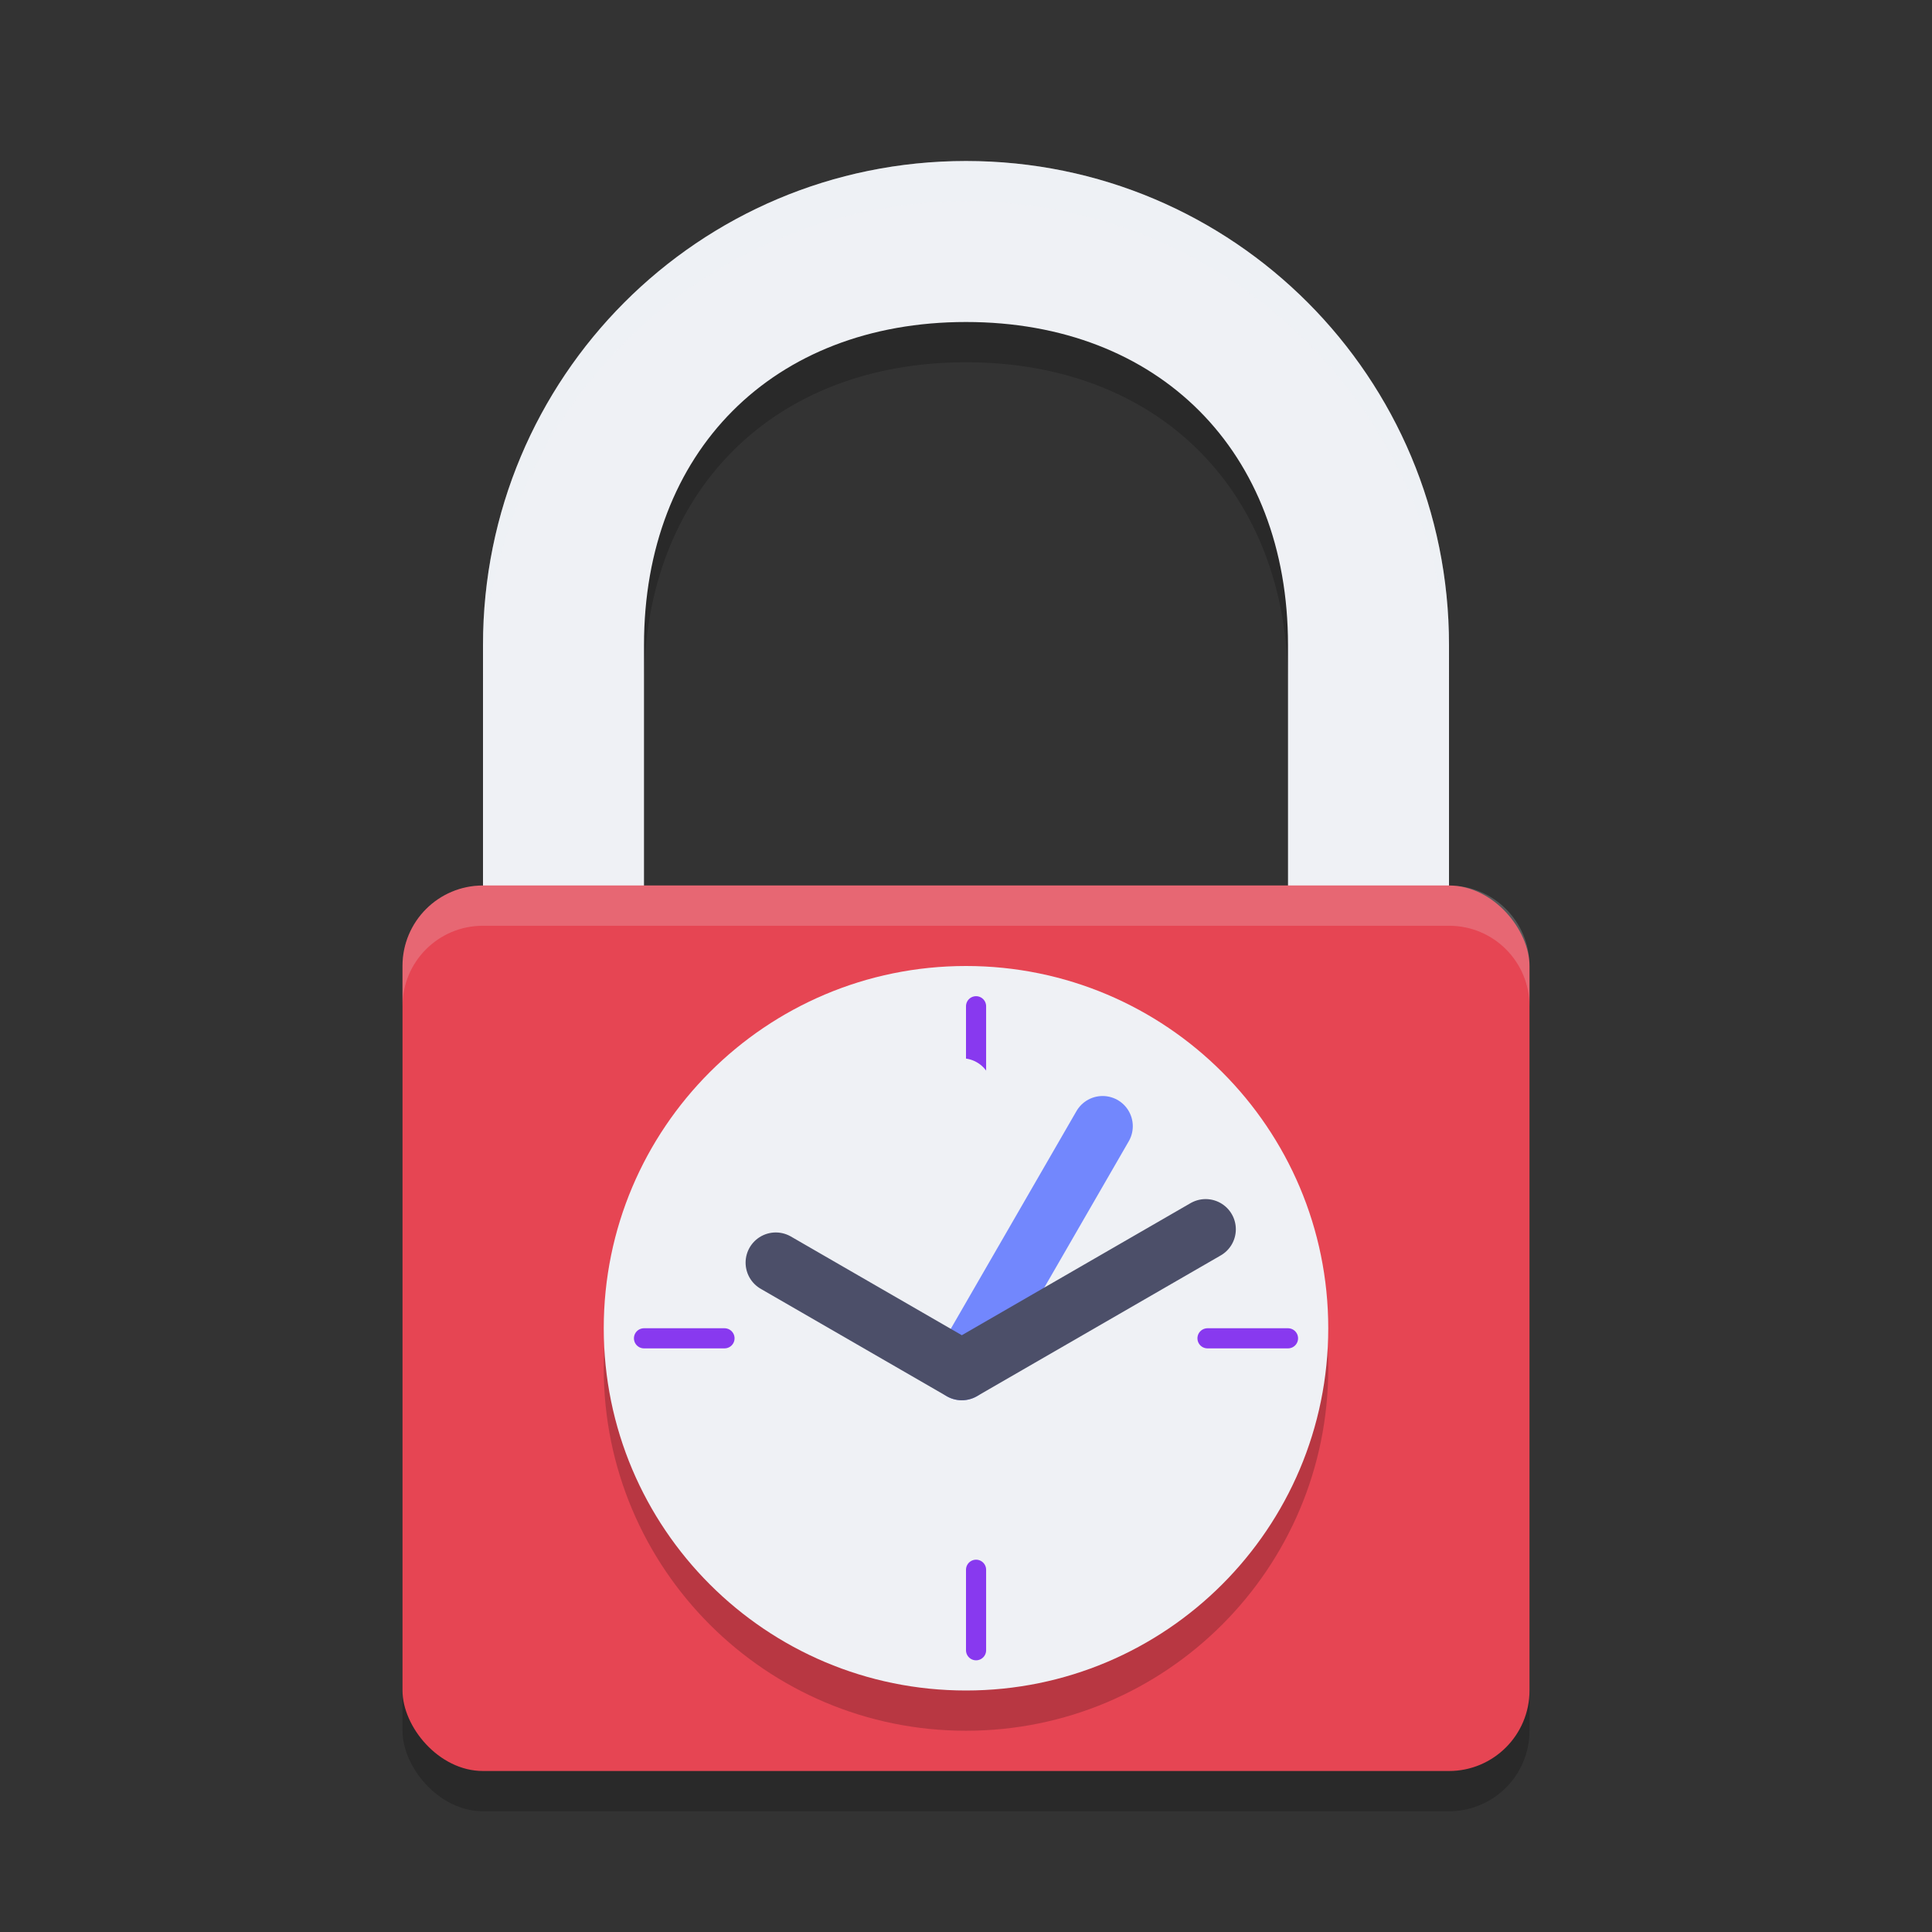 <svg xmlns="http://www.w3.org/2000/svg" width="48" height="48" version="1.1">
 <rect width="100%" height="100%" fill="#333333" stroke="none"/>
 <path style="opacity:0.2;fill-rule:evenodd" d="M 24,5 C 17.352,5 12,10.376 12,17.024 V 30 h 4 V 17.024 C 16,12.222 19.199,9 24,9 28.801,9 32,12.222 32,17.024 V 30 h 4 V 17.024 C 36,10.376 30.648,5 24,5 Z"/>
 <rect style="opacity:0.2" width="28" height="22" x="10" y="23" rx="2" ry="2"/>
 <path style="fill:#eff1f5;fill-rule:evenodd" d="M 24,4 C 17.352,4 12,9.376 12,16.024 V 29 h 4 V 16.024 C 16,11.222 19.199,8 24,8 28.801,8 32,11.222 32,16.024 V 29 h 4 V 16.024 C 36,9.376 30.648,4 24,4 Z"/>
 <rect style="fill:#e64553" width="28" height="22" x="10" y="22" rx="2" ry="2"/>
 <path style="opacity:0.2" d="m 33,34 c 0,4.971 -4.029,9 -9,9 -4.971,0 -9,-4.029 -9,-9 0,-4.971 4.029,-9 9,-9 4.971,0 9,4.029 9,9 z"/>
 <path style="fill:#eff1f5" d="m 33,33 c 0,4.971 -4.029,9 -9,9 -4.971,0 -9,-4.029 -9,-9 0,-4.971 4.029,-9 9,-9 4.971,0 9,4.029 9,9 z"/>
 <path style="fill:none;stroke:#8839ef;stroke-width:0.5;stroke-linecap:round;stroke-linejoin:round" d="m 24.25,25 v 2"/>
 <path style="fill:none;stroke:#eff1f5;stroke-width:1.5;stroke-linecap:round;stroke-linejoin:round" d="m 20.398,27.98 3.498,6.059"/>
 <path style="fill:none;stroke:#eff1f5;stroke-width:1.5;stroke-linecap:round;stroke-linejoin:round" d="m 23.896,27.043 v 0.299 6.697"/>
 <path style="fill:none;stroke:#7287fd;stroke-width:1.5;stroke-linecap:round;stroke-linejoin:round" d="M 27.394,27.98 23.896,34.039"/>
 <path style="fill:none;stroke:#4c4f69;stroke-width:1.5;stroke-linecap:round;stroke-linejoin:round" d="m 19.274,31.37 4.622,2.669 6.058,-3.498"/>
 <path style="fill:none;stroke:#8839ef;stroke-width:0.5;stroke-linecap:round;stroke-linejoin:round" d="m 24.25,39 v 2"/>
 <path style="fill:none;stroke:#8839ef;stroke-width:0.5;stroke-linecap:round;stroke-linejoin:round" d="M 32,33.25 H 30"/>
 <path style="fill:none;stroke:#8839ef;stroke-width:0.5;stroke-linecap:round;stroke-linejoin:round" d="M 18,33.25 H 16"/>
 <path style="fill:#eff1f5;fill-rule:evenodd;opacity:0.2" d="M 24 4 C 17.352 4 12 9.375 12 16.023 L 12 17.023 C 12 10.375 17.352 5 24 5 C 30.648 5 36 10.375 36 17.023 L 36 16.023 C 36 9.375 30.648 4 24 4 z"/>
 <path style="fill:#eff1f5;opacity:0.2" d="M 12 22 C 10.892 22 10 22.892 10 24 L 10 25 C 10 23.892 10.892 23 12 23 L 36 23 C 37.108 23 38 23.892 38 25 L 38 24 C 38 22.892 37.108 22 36 22 L 12 22 z"/>
</svg>
